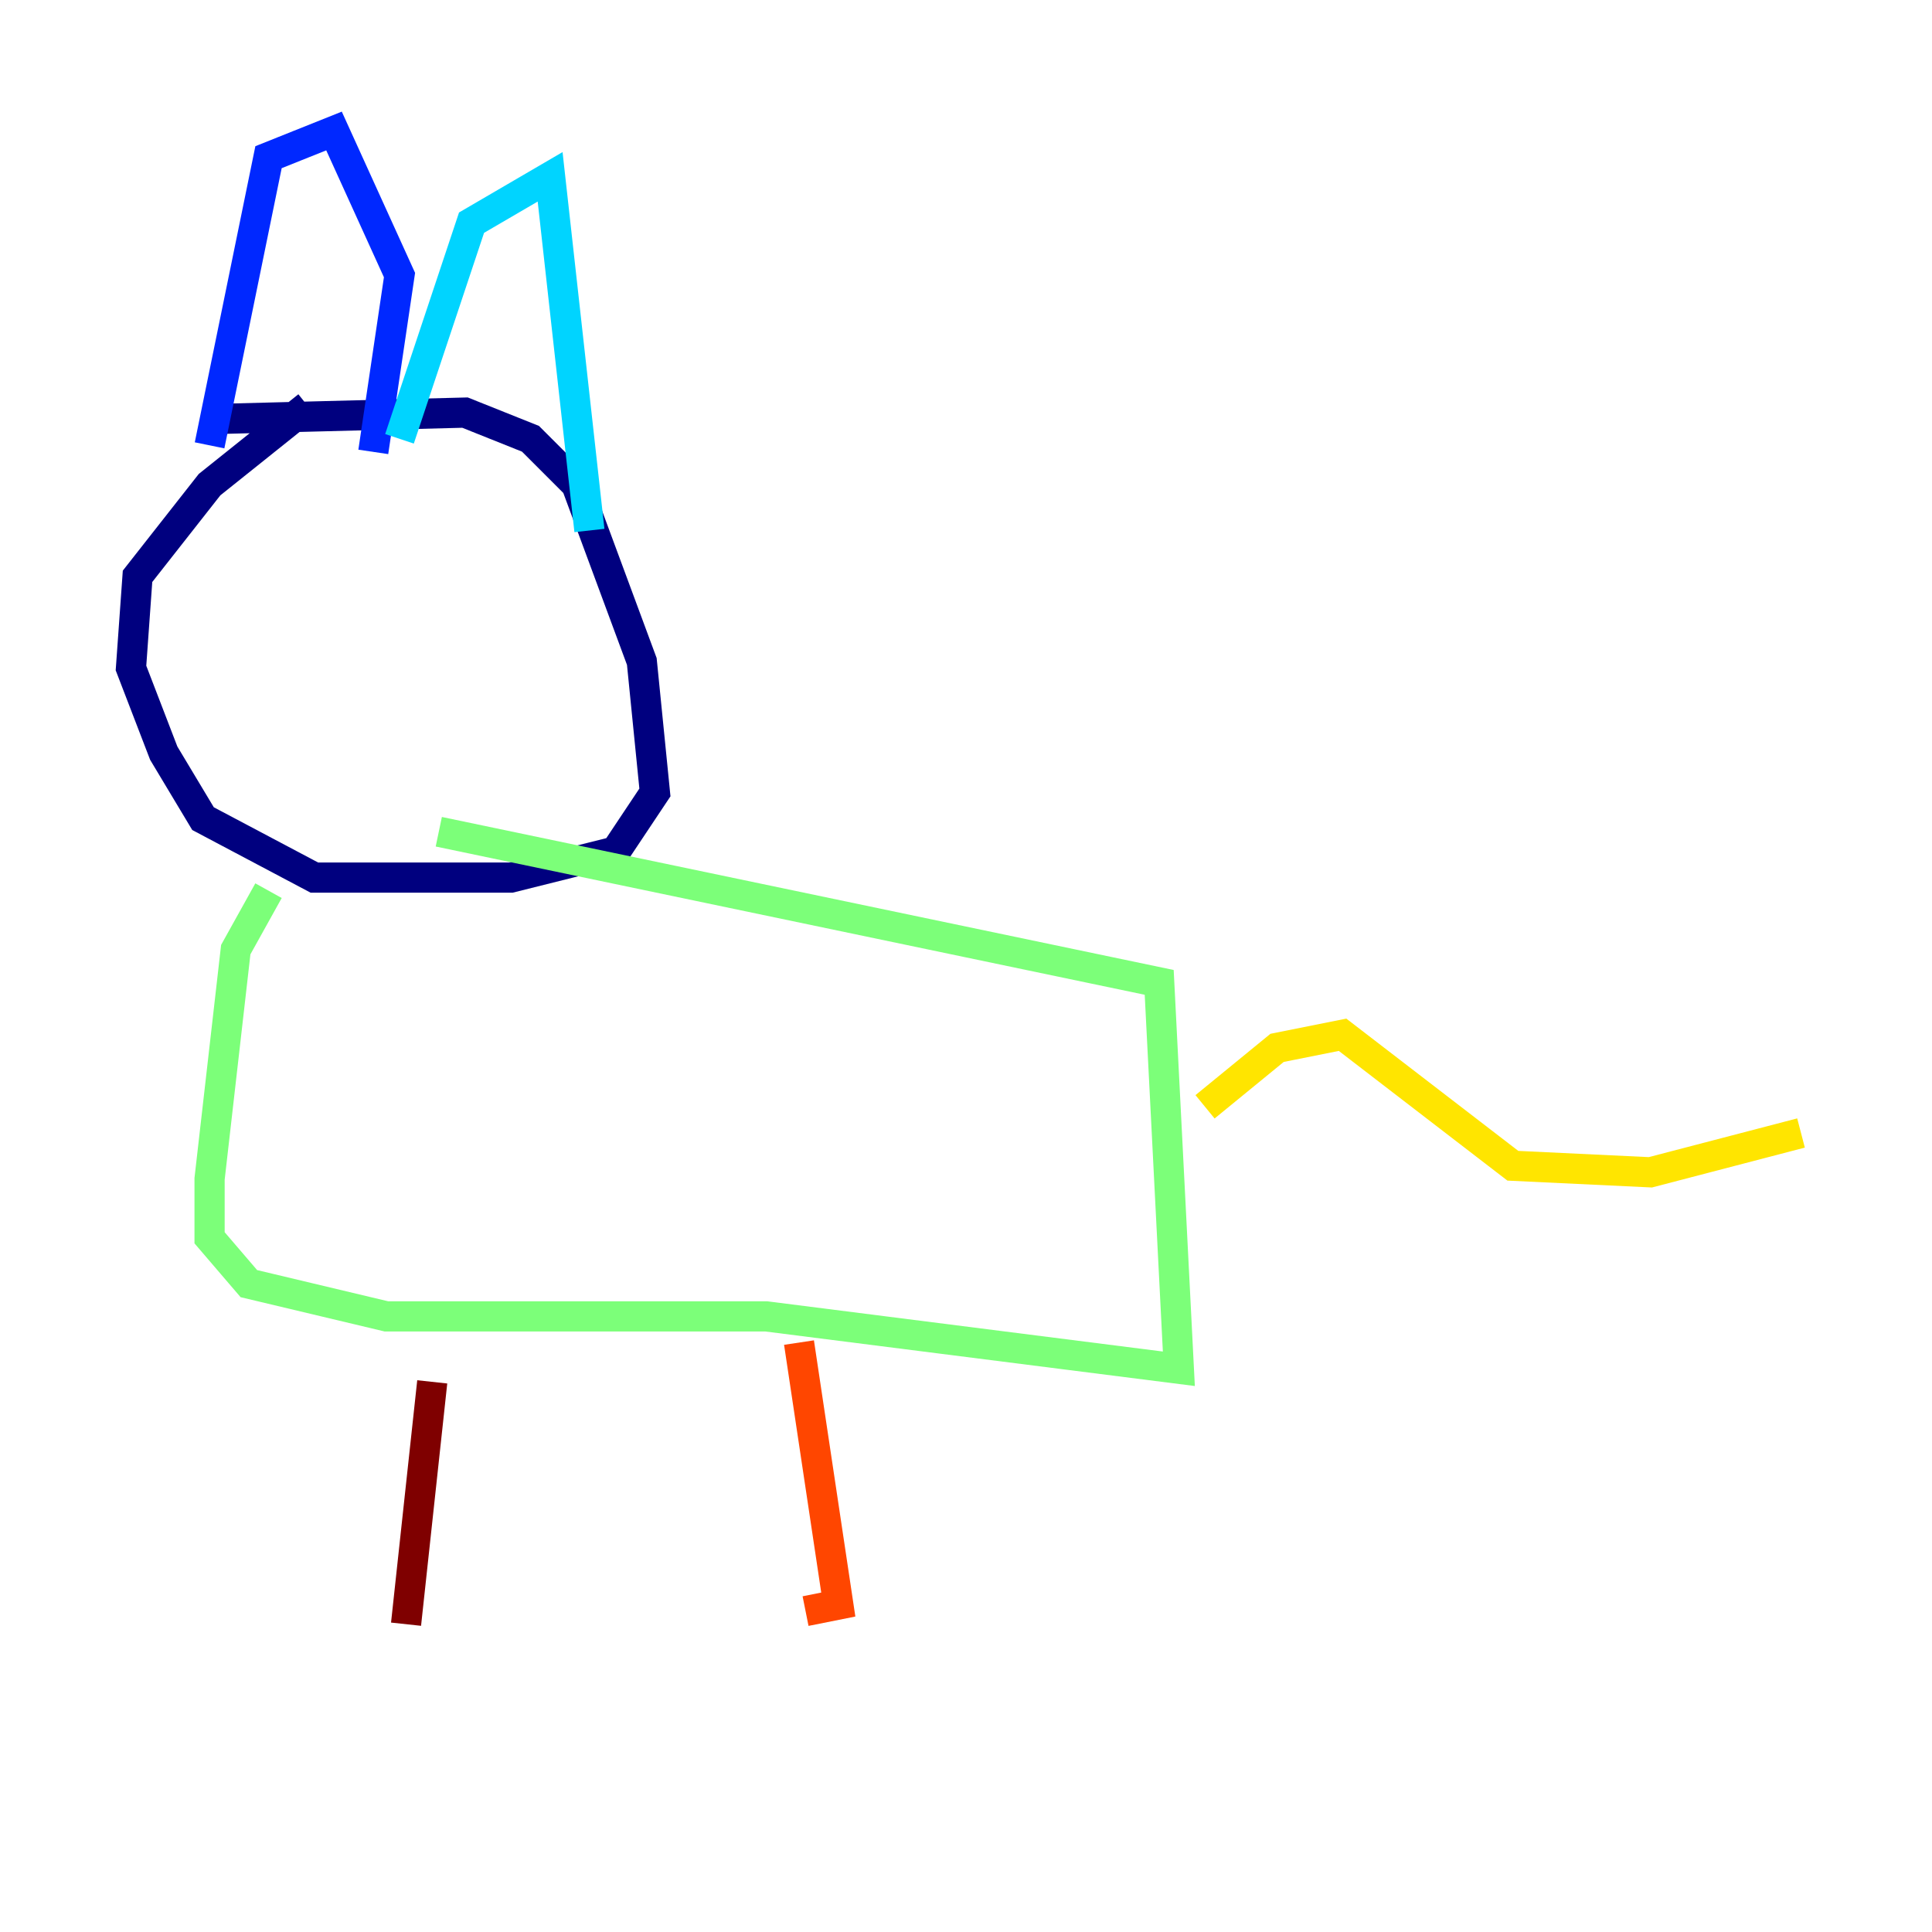 <?xml version="1.0" encoding="utf-8" ?>
<svg baseProfile="tiny" height="128" version="1.2" viewBox="0,0,128,128" width="128" xmlns="http://www.w3.org/2000/svg" xmlns:ev="http://www.w3.org/2001/xml-events" xmlns:xlink="http://www.w3.org/1999/xlink"><defs /><polyline fill="none" points="13.885,27.77 30.807,27.336 35.146,29.071 38.183,32.108 42.522,43.824 43.39,52.502 40.786,56.407 33.844,58.142 20.827,58.142 13.451,54.237 10.848,49.898 8.678,44.258 9.112,38.183 13.885,32.108 20.393,26.902" stroke="#00007f" stroke-width="2" /><polyline fill="none" points="13.885,29.505 17.79,10.414 22.129,8.678 26.468,18.224 24.732,29.939" stroke="#0028ff" stroke-width="2" /><polyline fill="none" points="26.468,29.071 31.241,14.752 36.447,11.715 39.051,35.146" stroke="#00d4ff" stroke-width="2" /><polyline fill="none" points="17.79,59.01 15.62,62.915 13.885,78.102 13.885,82.007 16.488,85.044 25.6,87.214 50.766,87.214 78.102,90.685 76.8,65.085 29.071,55.105" stroke="#7cff79" stroke-width="2" /><polyline fill="none" points="79.837,73.329 84.61,69.424 88.949,68.556 100.231,77.234 109.342,77.668 119.322,75.064" stroke="#ffe500" stroke-width="2" /><polyline fill="none" points="52.936,88.949 55.539,106.305 53.37,106.739" stroke="#ff4600" stroke-width="2" /><polyline fill="none" points="28.637,91.552 26.902,107.607" stroke="#7f0000" stroke-width="2" /></svg>